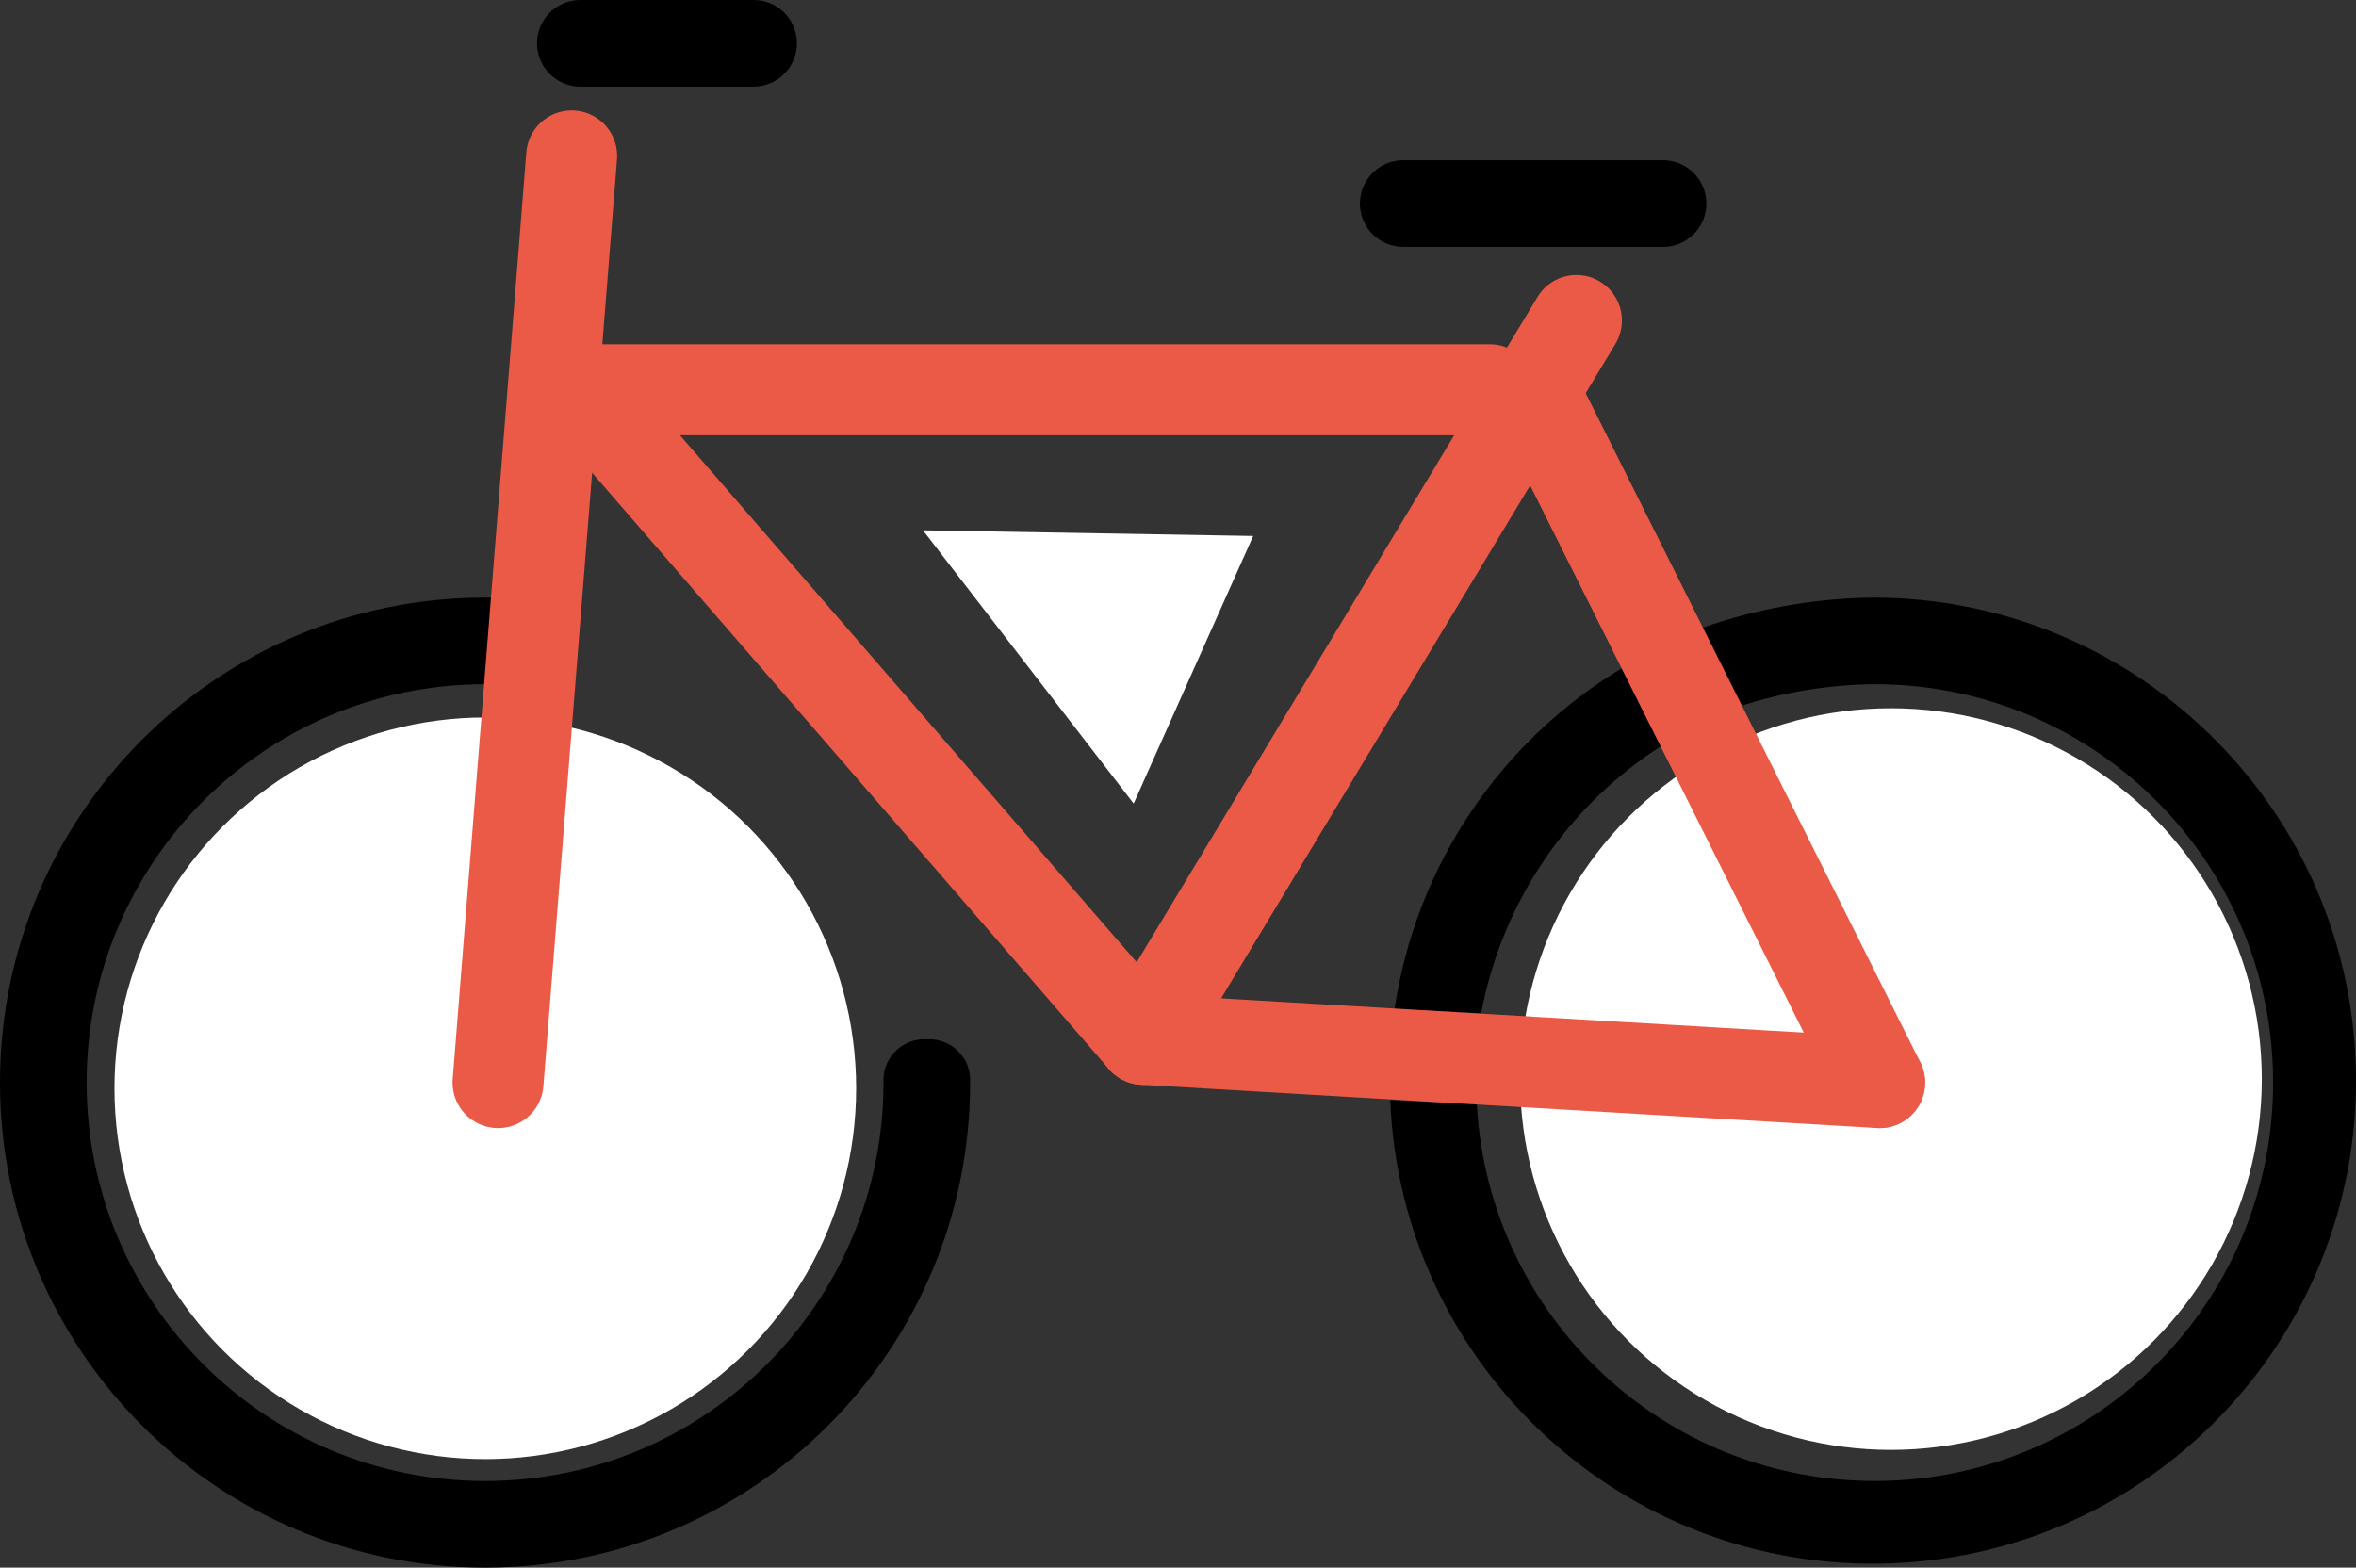 <?xml version="1.0" encoding="UTF-8" standalone="no"?>
<svg
   id="emoji"
   viewBox="0 0 54.4 36.2"
   version="1.1"
   sodipodi:docname="1f6b2.svg"
   width="54.4"
   height="36.2"
   xmlns:inkscape="http://www.inkscape.org/namespaces/inkscape"
   xmlns:sodipodi="http://sodipodi.sourceforge.net/DTD/sodipodi-0.dtd"
   xmlns="http://www.w3.org/2000/svg"
   xmlns:svg="http://www.w3.org/2000/svg">
  <rect x="0" y="0" width="54.4" height="36.2" fill="#333333" stroke="none"/>
  <defs
     id="defs16" />
  <sodipodi:namedview
     id="namedview16"
     pagecolor="#ffffff"
     bordercolor="#000000"
     borderopacity="0.25"
     inkscape:showpageshadow="2"
     inkscape:pageopacity="0.0"
     inkscape:pagecheckerboard="0"
     inkscape:deskcolor="#d1d1d1" />
  <g
     id="line"
     transform="translate(-9.6,-21)">
    <g
       id="g4">
      <path
         d="m 31,45 c -0.521,-0.031 -0.969,0.365 -1,0.886 -0.002,0.038 -0.002,0.076 0,0.114 0,5.081 -4.119,9.2 -9.2,9.2 -5.081,0 -9.2,-4.119 -9.2,-9.2 0,-5.081 4.119,-9.2 9.2,-9.2 v 0 l 0.2,-2 H 20.8 C 14.614,34.8 9.6,39.814 9.6,46 9.6,52.186 14.614,57.2 20.8,57.2 26.986,57.2 32,52.186 32,46 32.031,45.479 31.635,45.031 31.114,45 31.076,44.998 31.038,44.998 31,45 Z"
         id="path1" />
      <path
         d="m 52.8,34.8 c -1.329,0.021 -2.647,0.257 -3.9,0.7 l 0.9,1.8 c 0.97,-0.312 1.981,-0.48 3,-0.5 5.081,-0.048 9.238,4.032 9.286,9.113 0.048,5.081 -4.032,9.238 -9.113,9.286 C 48.053,55.245 43.968,51.413 43.7,46.5 l -2,-0.1 c 0.246,6.155 5.436,10.946 11.591,10.7 6.155,-0.246 10.946,-5.436 10.7,-11.591 C 63.751,39.509 58.805,34.775 52.8,34.8 Z"
         id="path2" />
      <path
         d="m 48,38.2 -0.9,-1.8 c -2.863,1.704 -4.809,4.604 -5.3,7.9 l 2,0.1 c 0.478,-2.56 2,-4.806 4.2,-6.2 z"
         id="path3" />
      <line
         x1="23"
         x2="27"
         y1="22"
         y2="22"
         fill="none"
         stroke="#000000"
         stroke-linecap="round"
         stroke-linejoin="round"
         stroke-width="2"
         id="line3" />
      <line
         x1="42"
         x2="48"
         y1="25.7"
         y2="25.7"
         fill="none"
         stroke="#000000"
         stroke-linecap="round"
         stroke-linejoin="round"
         stroke-width="2"
         id="line4" />
    </g>
    <g
       id="g10">
      <line
         x1="21.1"
         x2="22.8"
         y1="46"
         y2="24.6"
         fill="none"
         stroke="#000000"
         stroke-linecap="round"
         stroke-linejoin="round"
         stroke-width="2"
         id="line5" />
      <line
         x1="36"
         x2="23"
         y1="45"
         y2="30"
         fill="none"
         stroke="#000000"
         stroke-linecap="round"
         stroke-linejoin="round"
         stroke-width="2"
         id="line6" />
      <line
         x1="45"
         x2="53"
         y1="30"
         y2="46"
         fill="none"
         stroke="#000000"
         stroke-linecap="round"
         stroke-linejoin="round"
         stroke-width="2"
         id="line7" />
      <line
         x1="23"
         x2="44"
         y1="30"
         y2="30"
         fill="none"
         stroke="#000000"
         stroke-linecap="round"
         stroke-linejoin="round"
         stroke-width="2"
         id="line8" />
      <line
         x1="46"
         x2="36"
         y1="28.4"
         y2="45"
         fill="none"
         stroke="#000000"
         stroke-linecap="round"
         stroke-linejoin="round"
         stroke-width="2"
         id="line9" />
      <line
         x1="36"
         x2="53"
         y1="45"
         y2="46"
         fill="none"
         stroke="#000000"
         stroke-linecap="round"
         stroke-linejoin="round"
         stroke-width="2"
         id="line10" />
    </g>
  </g>
  <g
     id="color"
     transform="translate(-9.6,-21)">
    <circle
       cx="53.262"
       cy="45.918"
       r="8.563"
       fill="#ffffff"
       id="circle10" />
    <circle
       cx="20.806"
       cy="46.131"
       r="8.563"
       fill="#ffffff"
       id="circle11" />
    <polygon
       fill="#ffffff"
       points="35.776,39.556 30.912,33.246 38.536,33.377 "
       id="polygon11" />
  </g>
  <g
     id="color-foreground"
     transform="translate(-9.6,-21)">
    <line
       x1="21.1"
       x2="22.8"
       y1="46"
       y2="24.6"
       fill="none"
       stroke="#ea5a47"
       stroke-linecap="round"
       stroke-linejoin="round"
       stroke-width="2.1"
       id="line11" />
    <line
       x1="36"
       x2="23"
       y1="45"
       y2="30"
       fill="none"
       stroke="#ea5a47"
       stroke-linecap="round"
       stroke-linejoin="round"
       stroke-width="2.1"
       id="line12" />
    <line
       x1="45"
       x2="53"
       y1="30"
       y2="46"
       fill="none"
       stroke="#ea5a47"
       stroke-linecap="round"
       stroke-linejoin="round"
       stroke-width="2.1"
       id="line13" />
    <line
       x1="23"
       x2="44"
       y1="30"
       y2="30"
       fill="none"
       stroke="#ea5a47"
       stroke-linecap="round"
       stroke-linejoin="round"
       stroke-width="2.1"
       id="line14" />
    <line
       x1="46"
       x2="36"
       y1="28.4"
       y2="45"
       fill="none"
       stroke="#ea5a47"
       stroke-linecap="round"
       stroke-linejoin="round"
       stroke-width="2.1"
       id="line15" />
    <line
       x1="36"
       x2="53"
       y1="45"
       y2="46"
       fill="none"
       stroke="#ea5a47"
       stroke-linecap="round"
       stroke-linejoin="round"
       stroke-width="2.1"
       id="line16" />
  </g>
</svg>

